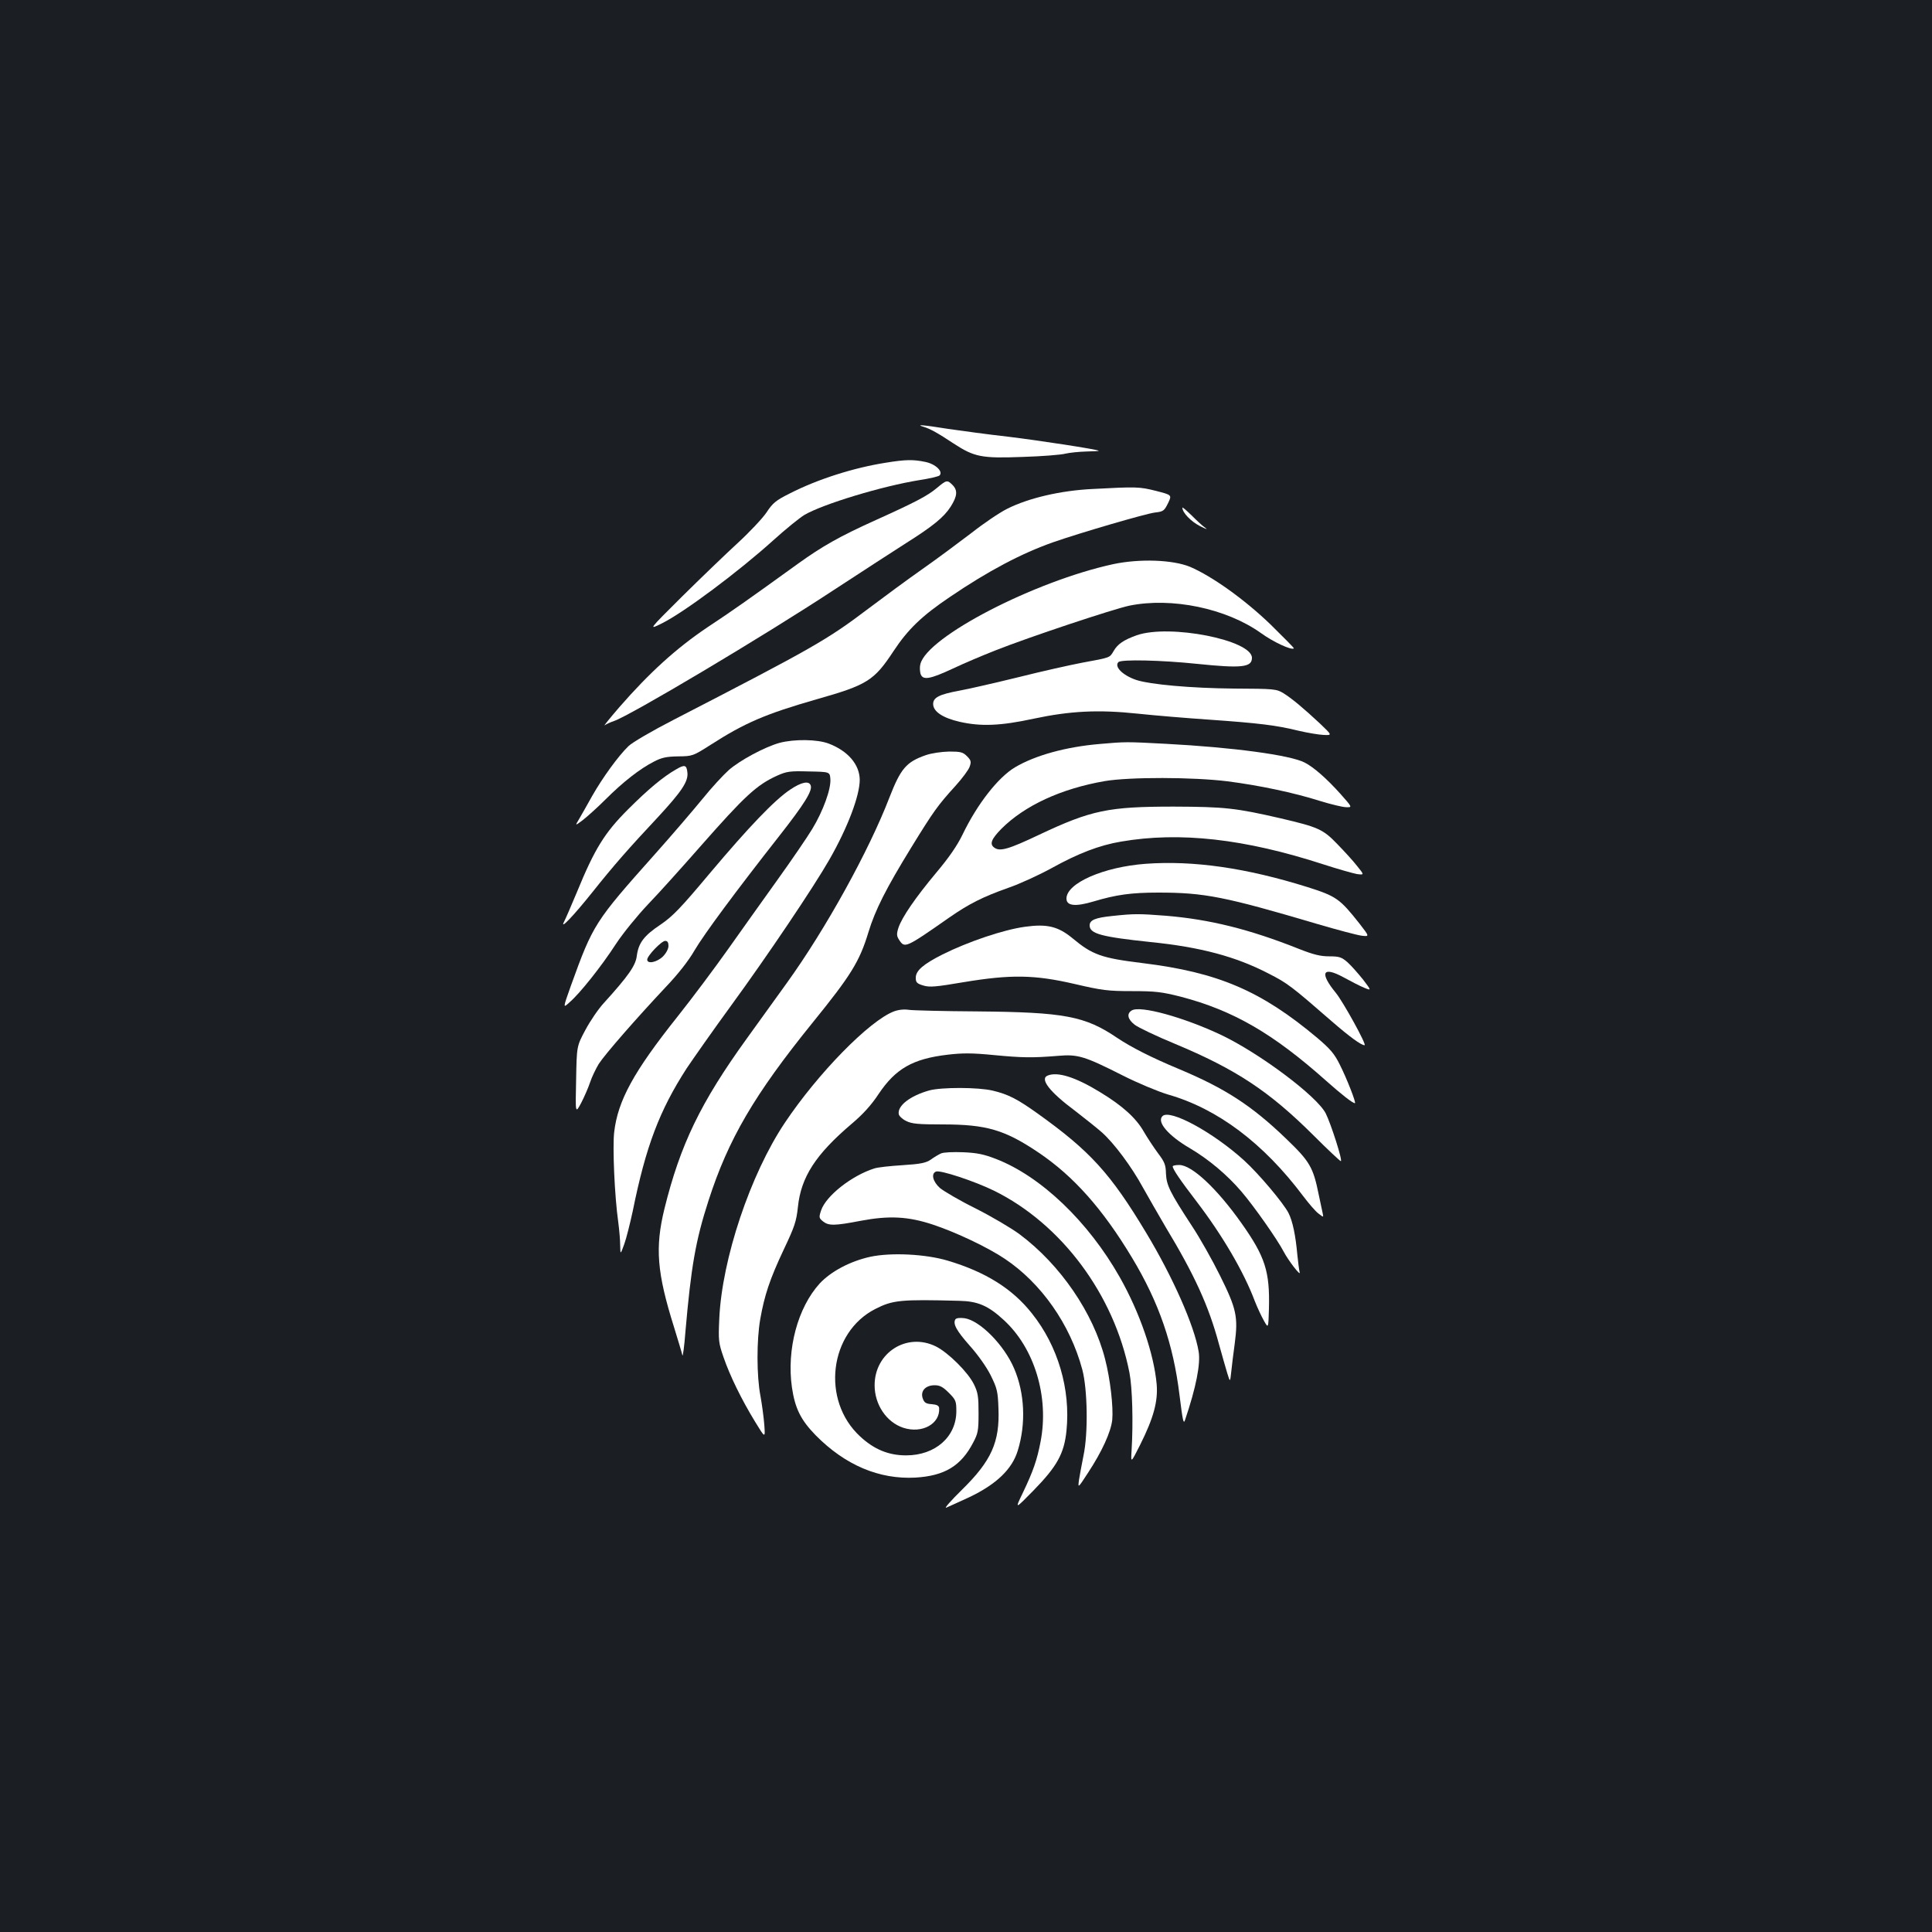 <?xml version="1.0" standalone="no"?>
<!DOCTYPE svg PUBLIC "-//W3C//DTD SVG 20010904//EN"
 "http://www.w3.org/TR/2001/REC-SVG-20010904/DTD/svg10.dtd">
<svg version="1.0" xmlns="http://www.w3.org/2000/svg"
 width="1000pt" height="1000pt" viewBox="0 0 1000 1000"
 preserveAspectRatio="xMidYMid meet">
<rect width="100%" height="100%" fill="#1b1f23"/>
<g transform="translate(0,1000) scale(0.1,-0.1)"
fill="#ffffff" stroke="none">
<path d="M4780 7791 c36 -11 75 -33 155 -86 109 -71 145 -78 359 -70 99 3 199
11 221 17 21 5 70 10 107 11 37 1 66 2 65 4 -7 7 -314 54 -472 73 -99 11 -237
30 -307 40 -131 21 -171 24 -128 11z"/>
<path d="M4585 7605 c-166 -26 -352 -85 -497 -159 -72 -36 -88 -49 -121 -99
-21 -31 -89 -103 -150 -159 -62 -57 -191 -181 -287 -276 -175 -174 -175 -174
-103 -138 114 57 393 265 575 429 64 58 137 117 162 132 96 56 402 149 595
180 52 8 99 19 104 24 20 20 -20 59 -73 70 -62 13 -101 13 -205 -4z"/>
<path d="M4849 7474 c-48 -40 -108 -72 -314 -165 -189 -85 -280 -137 -405
-227 -262 -189 -334 -240 -470 -330 -159 -107 -299 -234 -454 -412 -50 -58
-84 -100 -76 -94 8 6 30 16 48 22 85 29 768 435 1139 679 150 98 318 207 373
242 138 87 196 134 231 189 34 54 37 84 9 112 -27 27 -31 26 -81 -16z"/>
<path d="M5655 7469 c-166 -8 -331 -47 -441 -102 -40 -20 -123 -76 -185 -125
-63 -48 -177 -133 -254 -187 -77 -54 -203 -147 -280 -205 -214 -162 -284 -202
-1009 -576 -109 -56 -214 -117 -233 -136 -52 -50 -134 -163 -188 -258 -26 -47
-57 -101 -68 -120 -21 -35 -21 -35 18 -6 22 17 76 65 119 108 90 90 178 159
251 196 40 21 65 26 125 27 74 1 76 1 170 61 176 113 284 159 545 234 265 75
299 97 400 250 74 112 146 182 290 279 200 136 371 226 535 284 140 49 479
148 527 154 45 5 49 9 69 49 20 42 20 42 -62 63 -87 22 -102 22 -329 10z"/>
<path d="M6120 7372 c0 -25 44 -71 91 -95 30 -15 43 -20 29 -10 -14 9 -46 39
-72 65 -27 26 -48 45 -48 40z"/>
<path d="M5762 7080 c-409 -89 -963 -376 -998 -517 -4 -13 -3 -34 0 -48 10
-38 47 -32 167 24 57 27 156 69 220 94 176 70 610 214 694 232 220 45 503 -14
682 -142 65 -47 159 -90 170 -79 2 2 -53 57 -121 124 -135 130 -302 249 -416
298 -90 37 -261 43 -398 14z"/>
<path d="M5884 6712 c-67 -24 -99 -45 -120 -82 -21 -35 -15 -33 -162 -60 -63
-12 -211 -45 -330 -75 -119 -29 -257 -61 -307 -70 -103 -19 -135 -35 -135 -69
0 -39 50 -72 137 -92 110 -25 212 -21 383 16 188 40 334 48 540 26 85 -9 252
-23 370 -31 256 -18 347 -29 460 -57 47 -11 106 -21 131 -22 45 -2 45 -2 -20
60 -86 80 -142 127 -188 156 -37 22 -46 23 -258 24 -219 2 -434 21 -505 45
-70 24 -114 69 -91 92 15 15 224 10 406 -9 233 -24 285 -18 285 31 0 92 -426
176 -596 117z"/>
<path d="M4035 6155 c-76 -21 -205 -90 -263 -141 -29 -26 -90 -92 -135 -148
-45 -55 -156 -185 -247 -287 -311 -349 -320 -362 -435 -681 -42 -118 -42 -118
-6 -85 53 46 163 184 239 301 36 55 111 147 166 205 56 58 178 194 272 301
228 259 290 317 396 365 49 22 66 25 164 22 109 -2 109 -2 112 -39 4 -51 -37
-165 -94 -259 -26 -43 -108 -163 -182 -266 -74 -104 -189 -264 -255 -358 -66
-93 -183 -250 -261 -348 -227 -285 -308 -434 -327 -597 -9 -76 2 -331 21 -465
5 -38 10 -92 10 -120 1 -50 1 -50 21 5 11 30 30 107 44 171 68 337 139 522
279 739 35 52 138 199 230 325 189 259 426 611 509 756 95 166 157 331 157
413 -1 79 -61 149 -160 187 -60 23 -179 24 -255 4z"/>
<path d="M5690 6149 c-174 -15 -333 -59 -437 -121 -87 -52 -195 -190 -271
-348 -28 -58 -72 -121 -136 -197 -107 -128 -178 -231 -196 -286 -10 -32 -9
-42 4 -62 29 -44 32 -43 261 117 101 70 172 106 305 153 58 20 158 66 222 101
139 77 248 119 361 138 303 52 638 15 1047 -118 74 -24 152 -46 173 -50 39 -5
39 -5 1 42 -20 26 -67 77 -103 114 -73 76 -99 87 -291 132 -234 54 -291 60
-555 61 -337 0 -426 -18 -695 -145 -160 -76 -205 -89 -234 -67 -25 18 -15 44
37 97 121 121 310 208 535 247 130 22 459 21 635 -1 165 -21 344 -59 477 -101
58 -18 120 -33 138 -33 32 -1 32 -1 -30 69 -71 79 -138 138 -185 162 -75 39
-375 79 -718 97 -208 11 -208 11 -345 -1z"/>
<path d="M4791 6091 c-100 -35 -129 -69 -187 -218 -107 -278 -330 -681 -530
-959 -57 -79 -151 -209 -209 -290 -239 -331 -344 -549 -426 -881 -49 -201 -39
-330 50 -613 21 -69 41 -134 43 -145 2 -11 10 45 16 125 29 332 52 468 119
675 103 320 238 550 540 923 197 243 242 315 288 467 35 115 91 226 222 439
115 187 137 218 230 320 34 38 67 82 72 98 9 25 7 33 -14 54 -21 21 -33 24
-92 24 -39 -1 -91 -8 -122 -19z"/>
<path d="M3500 6018 c-67 -38 -145 -103 -250 -208 -120 -120 -172 -203 -264
-428 -30 -72 -60 -141 -67 -154 -22 -43 48 30 148 155 109 137 189 228 338
387 123 133 158 185 153 231 -4 40 -14 43 -58 17z"/>
<path d="M4090 5913 c-81 -54 -213 -192 -416 -433 -150 -179 -192 -223 -254
-265 -87 -58 -115 -95 -124 -163 -6 -50 -44 -104 -170 -243 -28 -30 -71 -93
-96 -140 -45 -84 -45 -84 -48 -259 -4 -175 -4 -175 26 -119 16 31 37 79 46
106 9 28 30 71 45 96 33 51 193 234 345 396 65 68 120 138 151 192 50 85 213
305 440 594 127 162 172 233 161 260 -9 25 -48 17 -106 -22z m-630 -809 c0
-15 -12 -38 -29 -55 -31 -30 -81 -40 -81 -16 0 20 74 97 93 97 12 0 17 -8 17
-26z"/>
<path d="M5930 5529 c-217 -16 -410 -100 -410 -180 0 -38 46 -43 140 -15 117
35 195 46 335 46 240 0 345 -21 825 -163 102 -30 204 -57 227 -60 42 -5 42 -5
-10 62 -102 129 -120 142 -268 189 -319 100 -592 139 -839 121z"/>
<path d="M5758 5259 c-89 -9 -118 -21 -118 -49 0 -43 60 -59 315 -86 258 -26
442 -75 613 -164 96 -49 117 -65 326 -247 90 -78 151 -123 169 -123 13 0 -110
223 -148 270 -87 106 -70 141 40 81 38 -21 87 -46 107 -54 37 -15 37 -15 -7
43 -25 31 -61 72 -80 89 -31 27 -43 31 -95 31 -46 0 -82 9 -158 39 -254 101
-459 152 -686 171 -142 11 -166 11 -278 -1z"/>
<path d="M5305 5203 c-110 -15 -294 -77 -426 -143 -101 -51 -139 -84 -139
-121 0 -24 6 -30 39 -40 33 -10 65 -7 207 17 246 41 369 39 576 -9 142 -33
172 -37 297 -37 122 0 154 -4 253 -29 271 -71 477 -190 753 -436 80 -71 136
-115 148 -115 8 0 -43 130 -78 199 -28 57 -50 82 -117 139 -291 244 -513 339
-904 387 -213 26 -260 43 -362 128 -75 62 -132 76 -247 60z"/>
<path d="M4627 4765 c-127 -48 -394 -321 -565 -577 -178 -266 -325 -704 -339
-1013 -5 -113 -4 -125 22 -200 33 -96 93 -219 164 -335 52 -85 52 -85 47 -15
-3 39 -12 106 -20 150 -20 103 -20 289 -1 397 22 125 50 208 121 359 57 120
66 147 74 222 16 154 91 271 278 430 58 49 102 97 140 155 88 131 177 182 358
203 75 9 127 9 238 -2 148 -14 198 -15 333 -4 102 9 137 -2 333 -101 81 -41
185 -84 235 -99 256 -73 494 -251 701 -527 28 -37 63 -78 78 -89 27 -21 27
-21 22 2 -3 13 -12 56 -20 94 -29 144 -46 173 -170 292 -178 171 -314 259
-552 359 -144 60 -248 113 -320 161 -168 114 -273 134 -729 138 -170 1 -328 5
-350 8 -25 4 -54 1 -78 -8z"/>
<path d="M5858 4770 c-28 -17 -21 -46 15 -74 18 -14 112 -59 209 -99 316 -132
487 -245 716 -473 74 -74 138 -134 142 -134 11 0 -51 193 -78 247 -46 90 -342
311 -541 406 -195 92 -420 154 -463 127z"/>
<path d="M5423 4433 c-43 -17 10 -85 142 -183 49 -38 111 -87 137 -110 63 -55
156 -180 214 -287 27 -48 79 -139 116 -202 151 -250 224 -410 277 -607 17 -60
36 -129 44 -154 14 -45 14 -45 20 10 3 30 11 96 18 146 18 138 9 180 -76 351
-40 81 -106 198 -146 258 -115 176 -131 210 -134 270 -1 46 -7 61 -42 107 -22
30 -55 80 -73 111 -39 69 -110 134 -226 204 -127 78 -220 107 -271 86z"/>
<path d="M4810 4356 c-100 -28 -166 -80 -158 -123 2 -10 19 -26 38 -35 29 -15
63 -18 190 -18 226 0 321 -28 496 -146 181 -122 332 -292 484 -545 139 -231
213 -447 245 -709 17 -137 21 -154 29 -129 57 168 81 291 70 354 -22 133 -134
386 -272 615 -184 306 -289 422 -562 617 -105 75 -152 99 -232 118 -76 18
-265 18 -328 1z"/>
<path d="M6017 4223 c-31 -30 30 -101 143 -167 95 -56 192 -137 266 -224 66
-77 187 -250 218 -310 24 -46 90 -132 83 -107 -3 11 -8 52 -12 90 -9 100 -24
174 -46 217 -27 52 -153 202 -230 272 -161 146 -384 267 -422 229z"/>
<path d="M4871 4030 c-13 -6 -37 -20 -53 -32 -25 -17 -52 -23 -147 -29 -64 -4
-129 -11 -146 -17 -117 -37 -250 -142 -275 -217 -12 -36 -11 -40 10 -57 29
-23 59 -23 194 3 148 28 247 23 376 -20 120 -40 282 -117 370 -176 189 -126
339 -339 402 -574 27 -102 31 -329 6 -446 -9 -44 -19 -100 -23 -124 -6 -45 -6
-45 46 35 73 111 119 212 126 275 6 66 -10 210 -37 314 -61 240 -232 489 -442
646 -43 32 -145 92 -228 134 -83 41 -166 90 -185 106 -37 33 -47 75 -20 85 22
9 200 -50 300 -99 349 -172 622 -538 701 -942 15 -77 20 -257 11 -404 -4 -65
-4 -65 44 30 70 140 93 225 86 313 -14 158 -87 371 -191 555 -163 288 -408
522 -640 612 -64 25 -100 32 -171 35 -49 2 -101 0 -114 -6z"/>
<path d="M6070 3963 c0 -15 40 -73 125 -184 132 -173 243 -362 300 -514 13
-33 34 -78 47 -101 23 -41 23 -41 26 62 5 193 -19 269 -143 444 -126 178 -256
300 -321 300 -19 0 -34 -3 -34 -7z"/>
<path d="M4505 3495 c-105 -23 -204 -76 -262 -138 -114 -125 -172 -341 -144
-538 16 -109 46 -169 123 -248 153 -155 329 -229 516 -219 151 9 236 60 299
181 25 47 28 62 28 152 0 86 -3 107 -24 150 -31 63 -133 164 -197 196 -150 74
-317 -32 -317 -201 0 -100 61 -191 148 -220 97 -32 192 20 186 102 -1 12 -12
18 -38 20 -31 2 -39 8 -47 30 -13 38 14 68 62 68 27 0 43 -9 73 -39 36 -36 39
-43 39 -95 0 -133 -109 -229 -260 -229 -91 0 -166 31 -238 98 -203 187 -160
539 79 660 90 46 131 50 434 42 96 -2 150 -25 230 -99 159 -145 236 -397 191
-630 -18 -94 -38 -152 -91 -263 -43 -89 -43 -89 55 11 122 125 158 191 170
308 22 215 -44 439 -179 608 -101 128 -241 215 -436 273 -114 34 -292 43 -400
20z"/>
<path d="M4945 3171 c-14 -23 6 -59 75 -137 42 -47 86 -109 108 -153 33 -67
37 -83 40 -171 7 -174 -36 -271 -190 -422 -55 -54 -91 -95 -81 -92 10 4 64 29
121 55 140 67 221 145 250 241 43 139 36 297 -19 425 -52 122 -178 249 -257
260 -25 3 -42 1 -47 -6z"/>
</g>
</svg>
